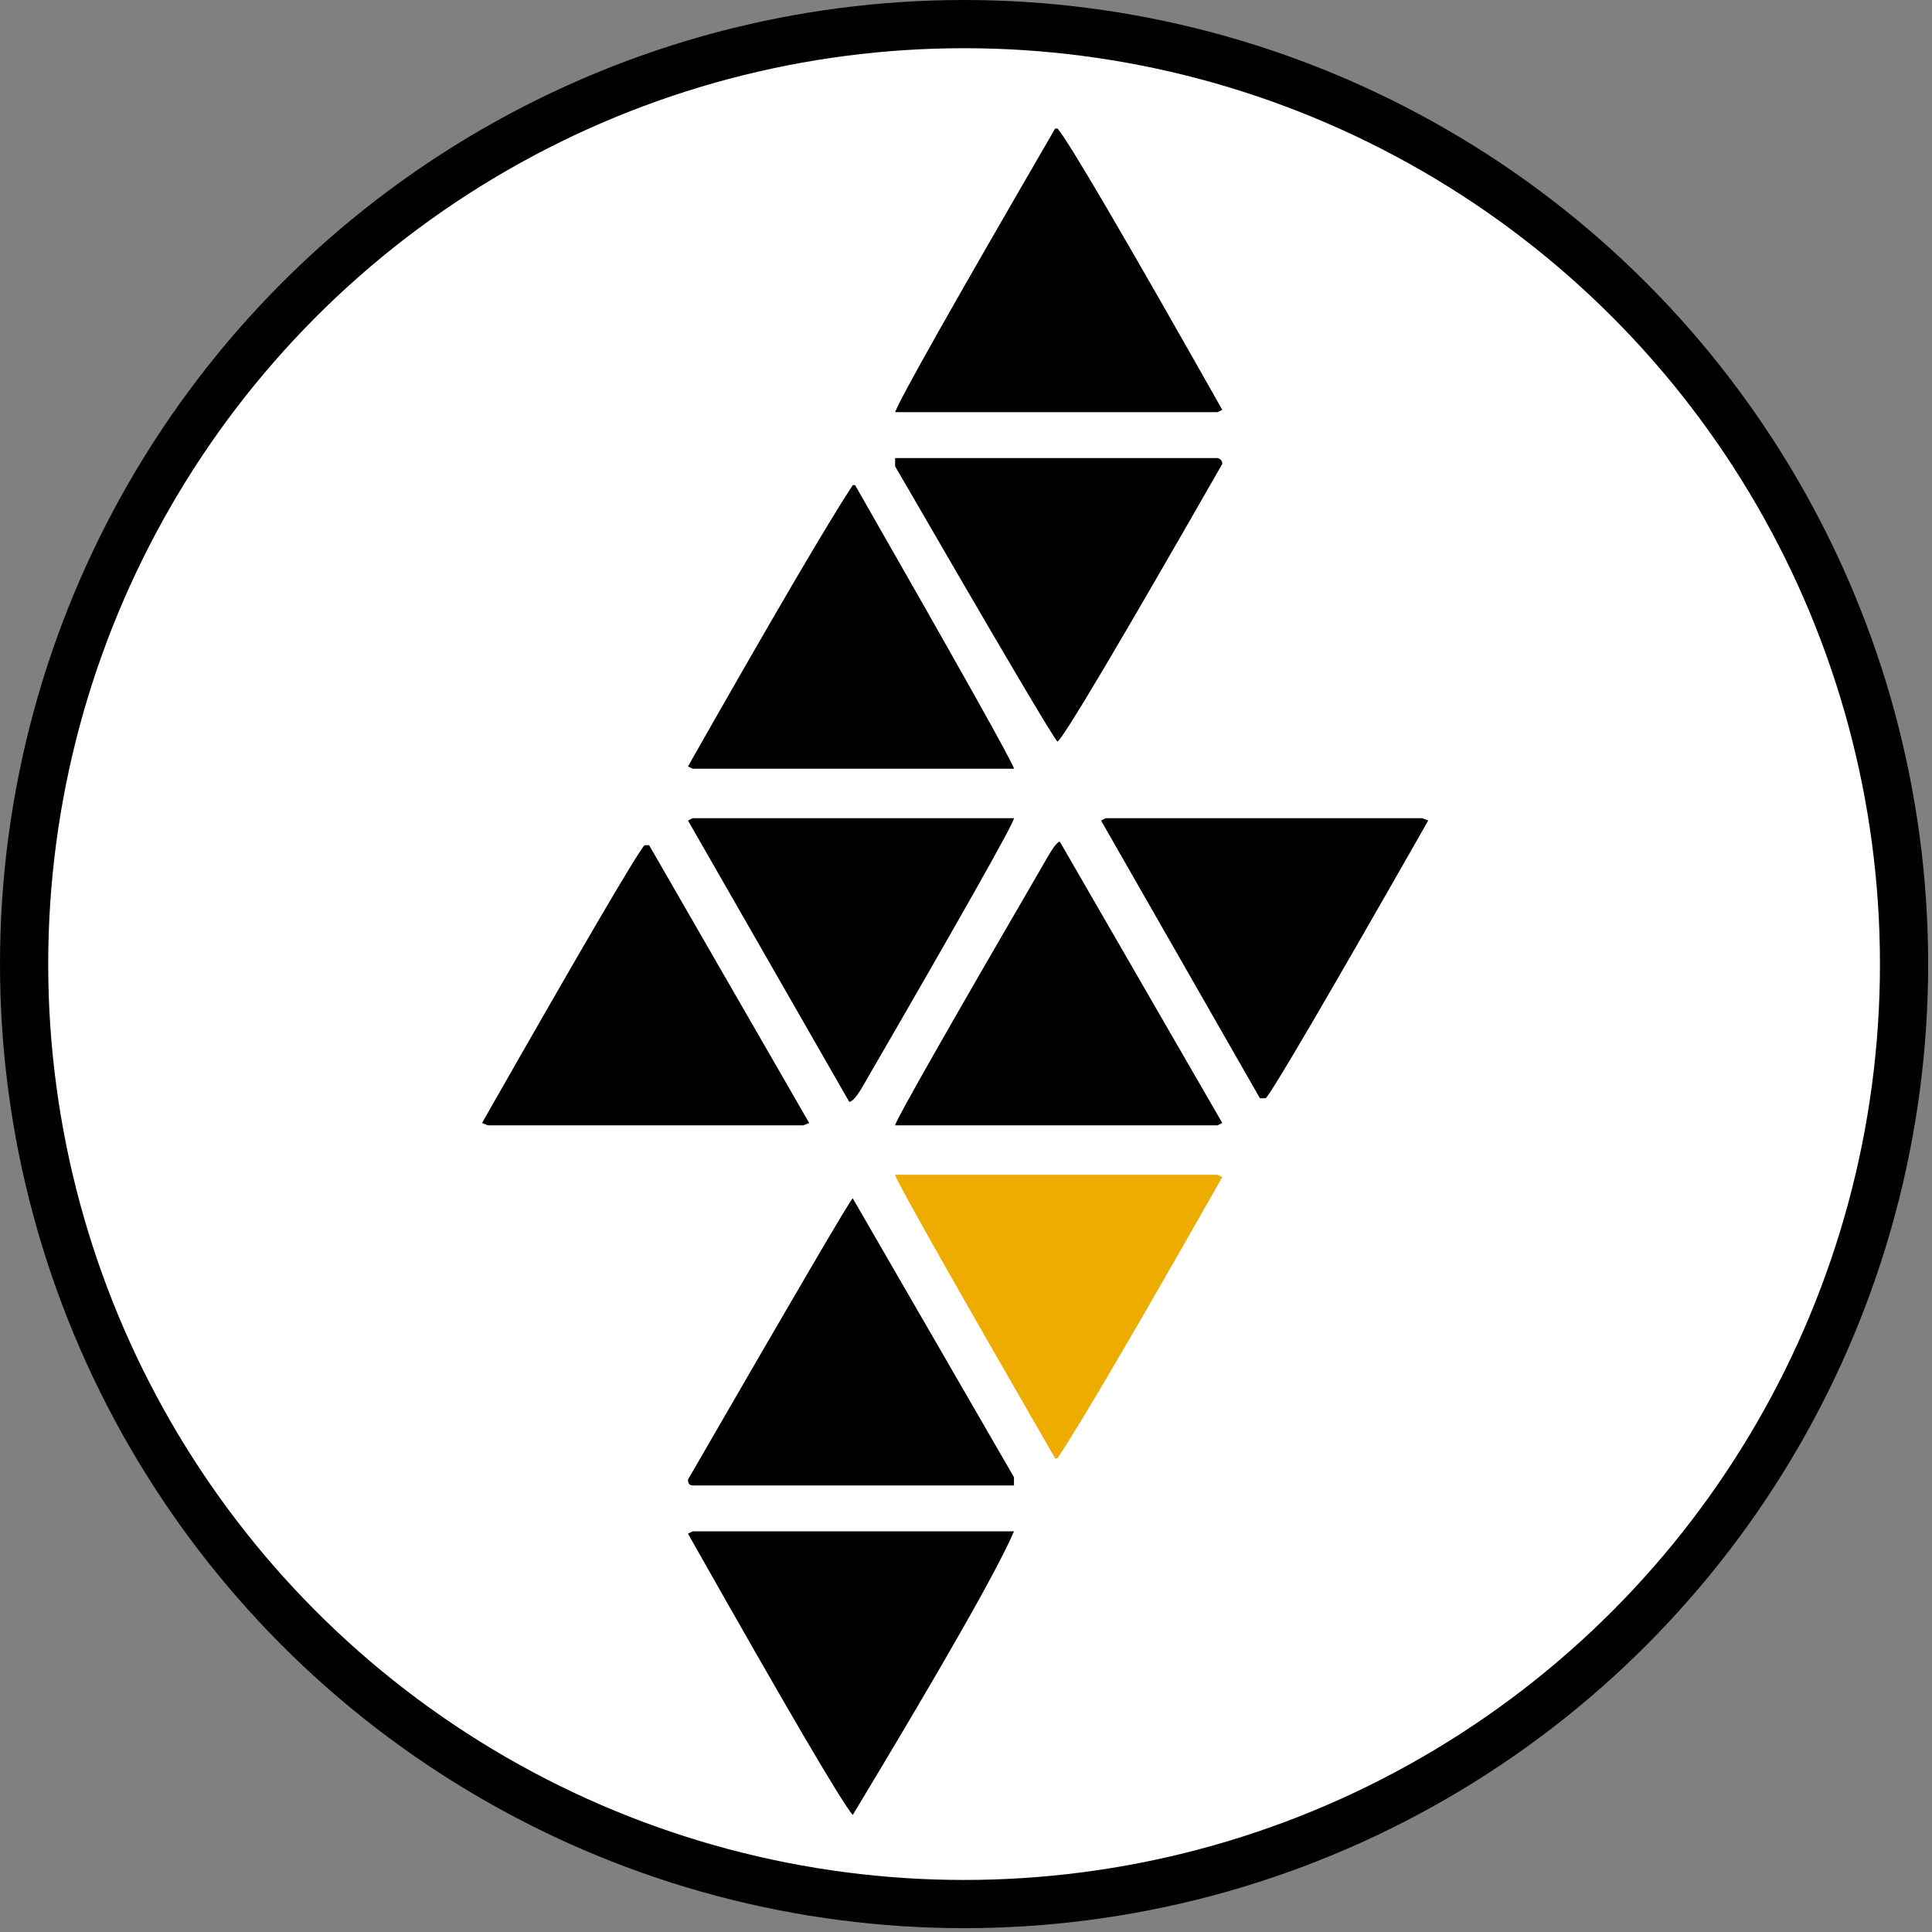 <svg xmlns="http://www.w3.org/2000/svg" width="24" height="24" viewBox="0 0 136 136" fill="none">
<rect x="0" y="0" width="136" height="136" fill="#808080" stroke="none"/>
<g clip-path="url(#clip0_12_12)">
<rect width="135.729" height="135.729" fill="none"/>
<circle cx="67.865" cy="67.865" r="66.168" fill="white" stroke="black" stroke-width="3.393"/>
<path d="M77.839 57.594H100.123L100.538 57.76C93.524 70.076 89.713 76.593 89.105 77.311H88.691L77.507 57.76L77.839 57.594Z" fill="black"/>
<path fill-rule="evenodd" clip-rule="evenodd" d="M74.442 9.049C75.215 9.932 79.081 16.532 86.04 28.848L85.709 29.014H63.01C63.341 28.075 67.097 21.42 74.276 9.049H74.442ZM63.01 32.245H85.709C85.93 32.3 86.04 32.438 86.04 32.659C78.805 45.306 74.939 51.823 74.442 52.209C74.111 51.878 70.3 45.416 63.01 32.824V32.245ZM60.028 34.15H60.193C67.649 47.184 71.377 53.839 71.377 54.115H48.761L48.43 53.949C54.45 43.345 58.316 36.746 60.028 34.15ZM48.761 57.594H71.377C71.377 57.926 67.842 64.194 60.773 76.4C60.331 77.173 60 77.559 59.779 77.559L48.43 57.76L48.761 57.594ZM74.608 59.251L86.04 79.05L85.709 79.216H63.01C63.01 78.94 66.572 72.672 73.697 60.411C74.138 59.638 74.442 59.251 74.608 59.251ZM45.364 59.5H45.696L56.962 79.05L56.548 79.216H34.346L33.932 79.05C40.946 66.734 44.757 60.218 45.364 59.5ZM60.028 84.352L71.377 103.986V104.566H48.761C48.54 104.566 48.43 104.428 48.43 104.152C56.051 90.952 59.917 84.352 60.028 84.352ZM48.761 107.797H71.377C70.272 110.392 66.489 117.047 60.028 127.762C59.254 126.878 55.388 120.278 48.43 107.962L48.761 107.797Z" fill="black"/>
<path d="M63.01 82.695H85.709L86.04 82.861C80.02 93.465 76.154 100.065 74.442 102.661H74.276C66.766 89.627 63.01 82.972 63.01 82.695Z" fill="#EEAB00"/>
</g>
<defs>
<clipPath id="clip0_12_12">
<rect width="135.729" height="135.729" fill="white"/>
</clipPath>
</defs>
</svg>